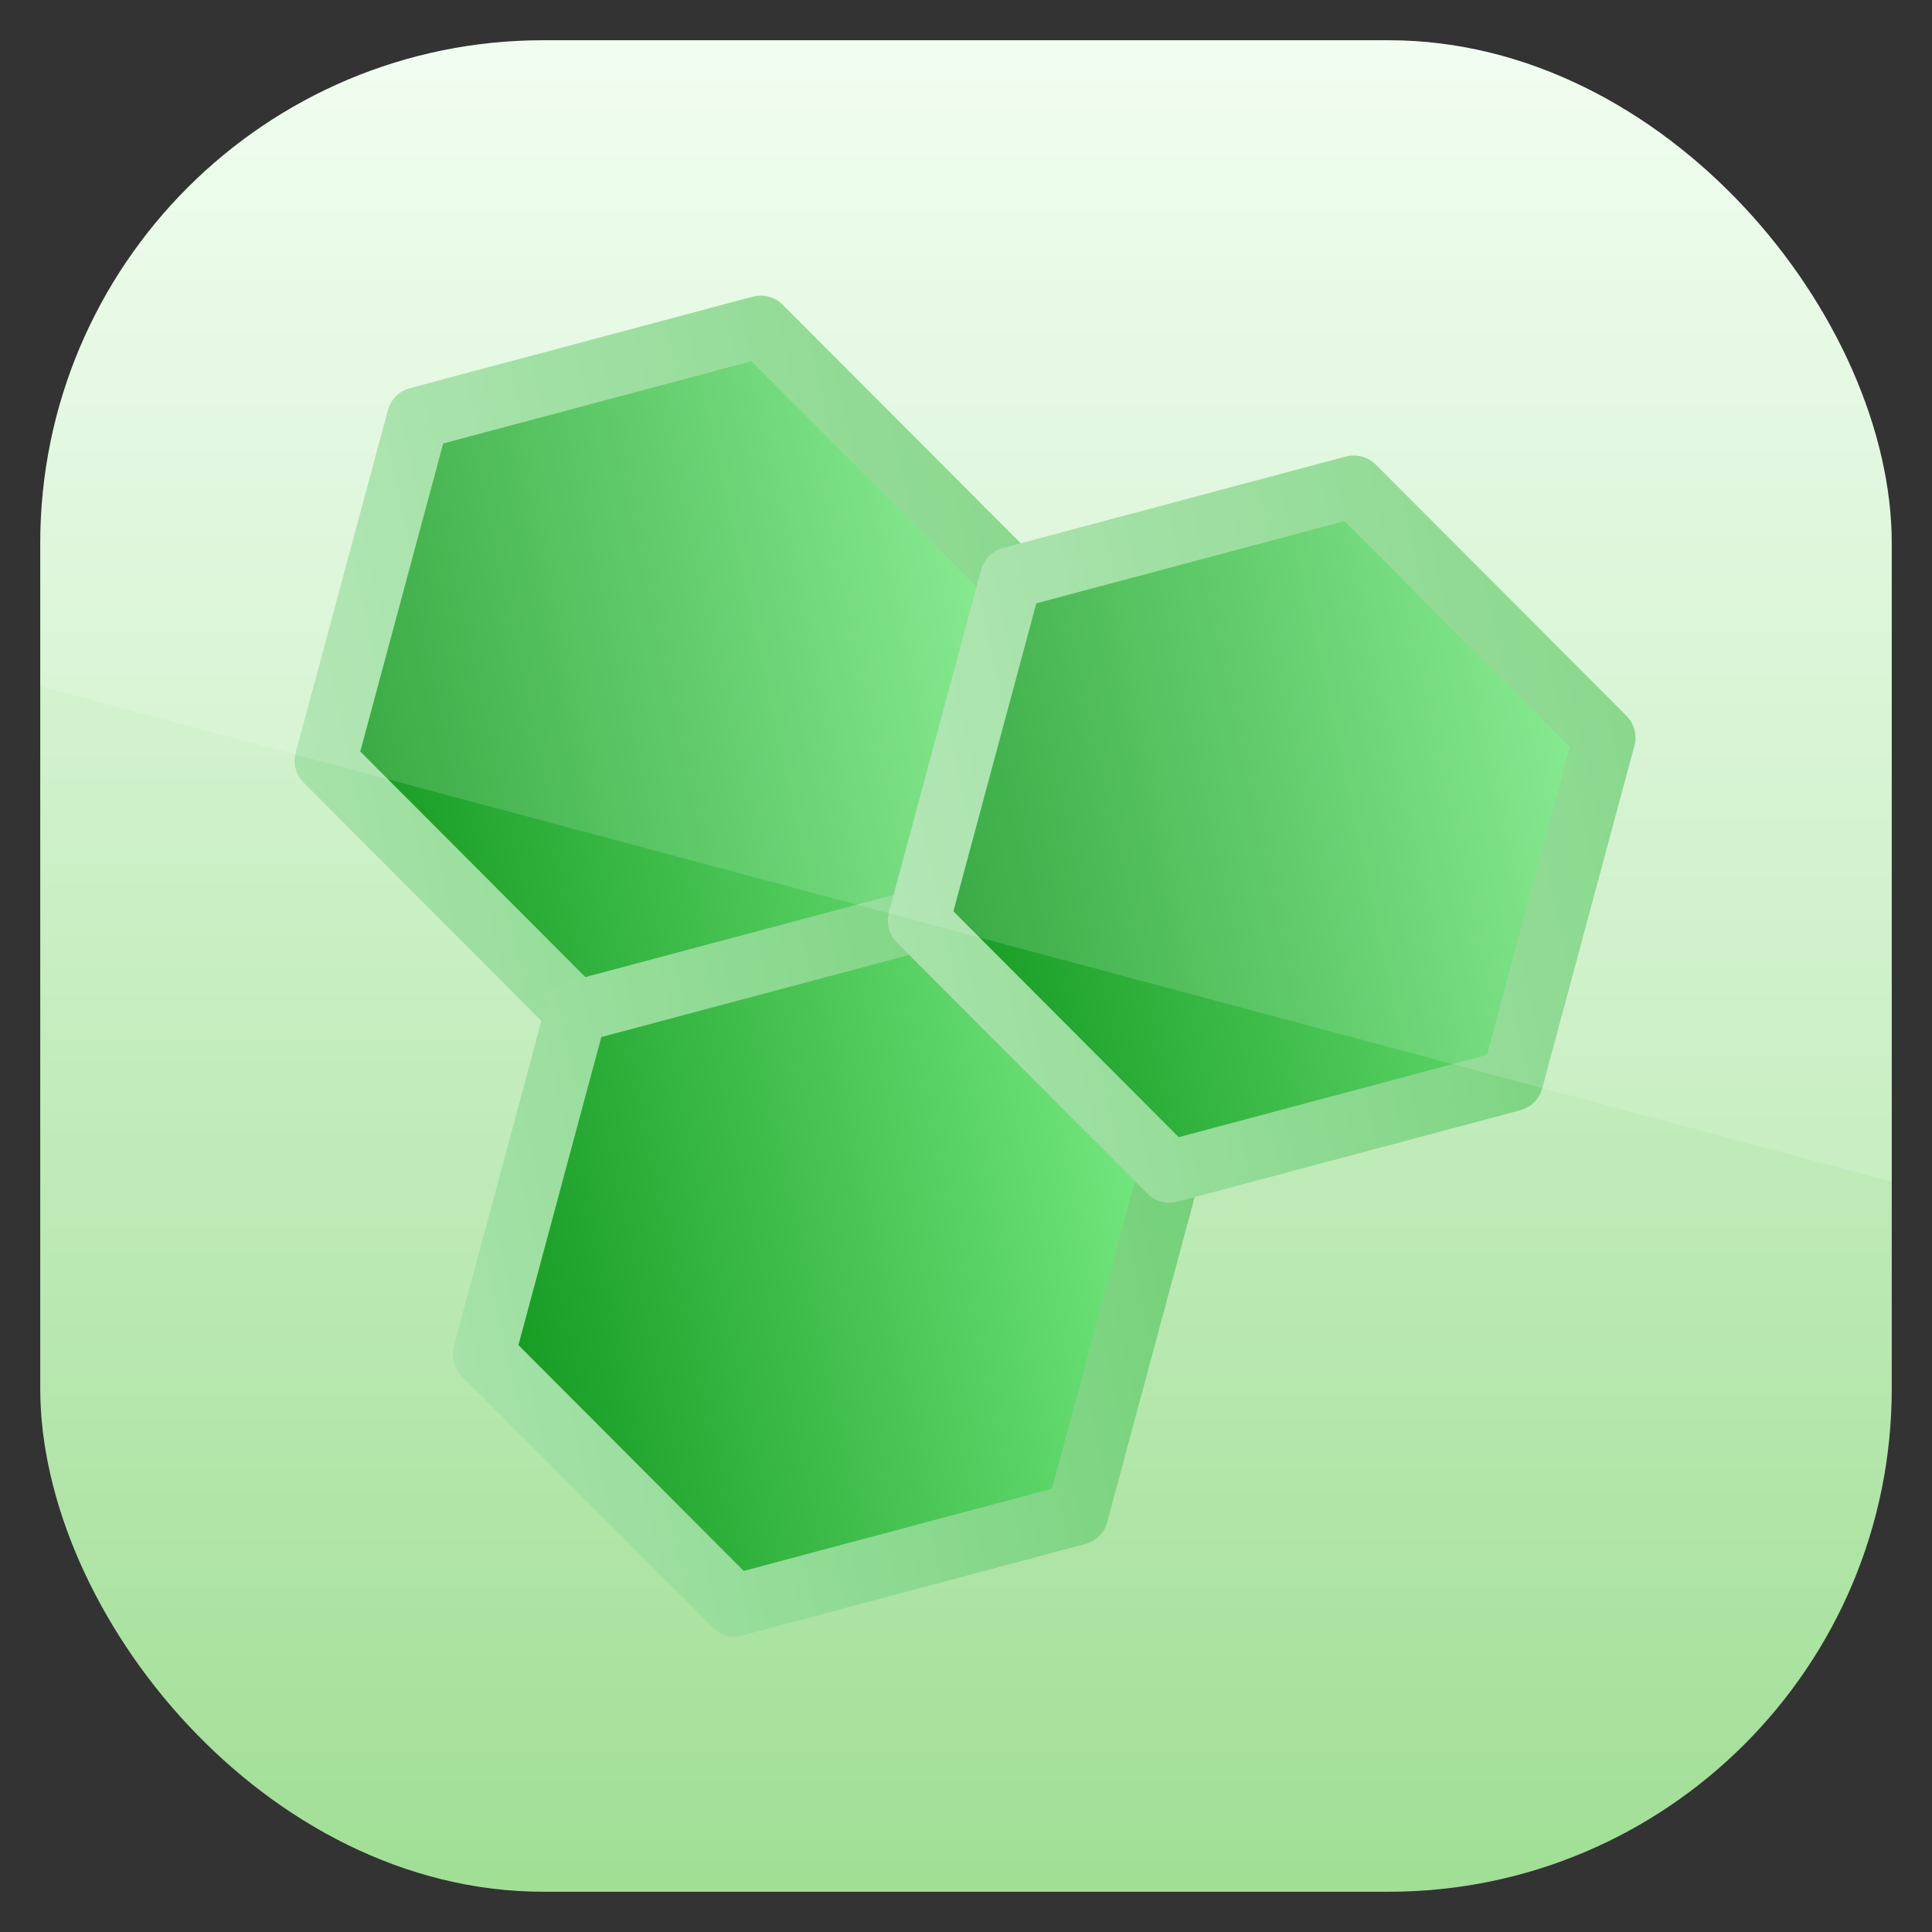 <?xml version="1.0" encoding="UTF-8" standalone="no"?>
<!-- Created with Inkscape (http://www.inkscape.org/) -->

<svg
   xmlns:dc="http://purl.org/dc/elements/1.1/"
   xmlns:cc="http://creativecommons.org/ns#"
   xmlns:rdf="http://www.w3.org/1999/02/22-rdf-syntax-ns#"
   xmlns:svg="http://www.w3.org/2000/svg"
   xmlns="http://www.w3.org/2000/svg"
   xmlns:xlink="http://www.w3.org/1999/xlink"
   xmlns:sodipodi="http://sodipodi.sourceforge.net/DTD/sodipodi-0.dtd"
   xmlns:inkscape="http://www.inkscape.org/namespaces/inkscape"
   width="96"
   height="96"
   id="svg11037"
   version="1.1"
   inkscape:version="0.48.3.1 r9886"
   sodipodi:docname="ghex.svg">
  <rect width="100%" height="100%" fill="#333333" stroke="none"/>
  <defs
     id="defs11039">
    <linearGradient
       y2="1046.1"
       x2="48"
       y1="962.622"
       x1="48"
       gradientTransform="matrix(1.15,0,0,1.15,-7.2,-150.653)"
       gradientUnits="userSpaceOnUse"
       id="linearGradient3886"
       xlink:href="#linearGradient3795"
       inkscape:collect="always" />
    <linearGradient
       id="linearGradient3795">
      <stop
         style="stop-color:#13a6fd;stop-opacity:1;"
         offset="0"
         id="stop3797" />
      <stop
         style="stop-color:#2975b6;stop-opacity:1;"
         offset="1"
         id="stop3799" />
    </linearGradient>
    <linearGradient
       y2="1046.1"
       x2="48"
       y1="962.622"
       x1="48"
       gradientTransform="matrix(1.15,0,0,1.15,-7.2,-150.653)"
       gradientUnits="userSpaceOnUse"
       id="linearGradient11642"
       xlink:href="#linearGradient3795"
       inkscape:collect="always" />
    <clipPath
       clipPathUnits="userSpaceOnUse"
       id="clipPath3009">
      <path
         id="path3011"
         d="m -2,956.362 -96,0 0,33.562 96,25.687 0,-59.25 z"
         style="opacity:0.15;fill:#ffffff;fill-opacity:1;stroke:none"
         inkscape:connector-curvature="0" />
    </clipPath>
    <linearGradient
       x1="48"
       y1="90"
       x2="48"
       y2="5.988"
       id="linearGradient3617"
       xlink:href="#linearGradient3688"
       gradientUnits="userSpaceOnUse"
       gradientTransform="translate(-91.342,15.65)" />
    <linearGradient
       id="linearGradient3688">
      <stop
         id="stop3690"
         style="stop-color:#9fde93;stop-opacity:1;"
         offset="0" />
      <stop
         id="stop3692"
         style="stop-color:#f0fef0;stop-opacity:1;"
         offset="1" />
    </linearGradient>
    <linearGradient
       y2="5.988"
       x2="48"
       y1="90"
       x1="48"
       gradientTransform="matrix(1.143,0,0,1.143,-6.857,947.505)"
       gradientUnits="userSpaceOnUse"
       id="linearGradient3078"
       xlink:href="#linearGradient3688"
       inkscape:collect="always" />
    <linearGradient
       inkscape:collect="always"
       xlink:href="#linearGradient3688"
       id="linearGradient3018"
       gradientUnits="userSpaceOnUse"
       gradientTransform="matrix(1.143,0,0,1.143,-6.857,949.505)"
       x1="48"
       y1="90"
       x2="48"
       y2="5.988" />
    <clipPath
       clipPathUnits="userSpaceOnUse"
       id="clipPath3020">
      <rect
         x="2"
         y="958.362"
         width="92"
         height="92"
         style="opacity:0.6;fill:#000000;fill-opacity:1"
         id="rect3022"
         rx="25"
         ry="25" />
    </clipPath>
    <linearGradient
       inkscape:collect="always"
       xlink:href="#linearGradient3810"
       id="linearGradient3845"
       gradientUnits="userSpaceOnUse"
       x1="-160.987"
       y1="-36.473"
       x2="-86.433"
       y2="-36.473" />
    <linearGradient
       id="linearGradient3810">
      <stop
         style="stop-color:#0e951b;stop-opacity:1;"
         offset="0"
         id="stop3812" />
      <stop
         style="stop-color:#7aed85;stop-opacity:1;"
         offset="1"
         id="stop3814" />
    </linearGradient>
    <linearGradient
       inkscape:collect="always"
       xlink:href="#linearGradient3828"
       id="linearGradient3847"
       gradientUnits="userSpaceOnUse"
       x1="-160.987"
       y1="-36.473"
       x2="-86.433"
       y2="-36.473" />
    <linearGradient
       id="linearGradient3828">
      <stop
         style="stop-color:#a6e2a9;stop-opacity:1;"
         offset="0"
         id="stop3830" />
      <stop
         style="stop-color:#74d179;stop-opacity:1;"
         offset="1"
         id="stop3832" />
    </linearGradient>
    <linearGradient
       inkscape:collect="always"
       xlink:href="#linearGradient3810"
       id="linearGradient3849"
       gradientUnits="userSpaceOnUse"
       x1="-160.987"
       y1="-36.473"
       x2="-86.433"
       y2="-36.473" />
    <linearGradient
       id="linearGradient3099">
      <stop
         style="stop-color:#0e951b;stop-opacity:1;"
         offset="0"
         id="stop3101" />
      <stop
         style="stop-color:#7aed85;stop-opacity:1;"
         offset="1"
         id="stop3103" />
    </linearGradient>
    <linearGradient
       inkscape:collect="always"
       xlink:href="#linearGradient3828"
       id="linearGradient3851"
       gradientUnits="userSpaceOnUse"
       x1="-160.987"
       y1="-36.473"
       x2="-86.433"
       y2="-36.473" />
    <linearGradient
       id="linearGradient3106">
      <stop
         style="stop-color:#a6e2a9;stop-opacity:1;"
         offset="0"
         id="stop3108" />
      <stop
         style="stop-color:#74d179;stop-opacity:1;"
         offset="1"
         id="stop3110" />
    </linearGradient>
    <linearGradient
       inkscape:collect="always"
       xlink:href="#linearGradient3810"
       id="linearGradient3853"
       gradientUnits="userSpaceOnUse"
       x1="-160.987"
       y1="-36.473"
       x2="-86.433"
       y2="-36.473" />
    <linearGradient
       id="linearGradient3113">
      <stop
         style="stop-color:#0e951b;stop-opacity:1;"
         offset="0"
         id="stop3115" />
      <stop
         style="stop-color:#7aed85;stop-opacity:1;"
         offset="1"
         id="stop3117" />
    </linearGradient>
    <linearGradient
       inkscape:collect="always"
       xlink:href="#linearGradient3828"
       id="linearGradient3855"
       gradientUnits="userSpaceOnUse"
       x1="-160.987"
       y1="-36.473"
       x2="-86.433"
       y2="-36.473" />
    <linearGradient
       id="linearGradient3120">
      <stop
         style="stop-color:#a6e2a9;stop-opacity:1;"
         offset="0"
         id="stop3122" />
      <stop
         style="stop-color:#74d179;stop-opacity:1;"
         offset="1"
         id="stop3124" />
    </linearGradient>
    <linearGradient
       y2="-36.473"
       x2="-86.433"
       y1="-36.473"
       x1="-160.987"
       gradientUnits="userSpaceOnUse"
       id="linearGradient3130"
       xlink:href="#linearGradient3810"
       inkscape:collect="always" />
    <linearGradient
       y2="-36.473"
       x2="-86.433"
       y1="-36.473"
       x1="-160.987"
       gradientUnits="userSpaceOnUse"
       id="linearGradient3132"
       xlink:href="#linearGradient3828"
       inkscape:collect="always" />
  </defs>
  <sodipodi:namedview
     id="base"
     pagecolor="#ffffff"
     bordercolor="#666666"
     borderopacity="1.0"
     inkscape:pageopacity="0.0"
     inkscape:pageshadow="2"
     inkscape:zoom="3.959798"
     inkscape:cx="29.118614"
     inkscape:cy="59.964634"
     inkscape:document-units="px"
     inkscape:current-layer="layer1"
     showgrid="false"
     inkscape:window-width="1366"
     inkscape:window-height="684"
     inkscape:window-x="0"
     inkscape:window-y="26"
     inkscape:window-maximized="1"
     showguides="true"
     inkscape:guide-bbox="true">
    <sodipodi:guide
       orientation="0,1"
       position="-24.749,0"
       id="guide11064" />
    <sodipodi:guide
       orientation="0,1"
       position="-23.234,96"
       id="guide11066" />
    <sodipodi:guide
       orientation="1,0"
       position="0,54.801"
       id="guide11068" />
    <sodipodi:guide
       orientation="1,0"
       position="96,51.013"
       id="guide11070" />
    <sodipodi:guide
       orientation="0,1"
       position="-18.94,48"
       id="guide11072" />
    <sodipodi:guide
       orientation="1,0"
       position="48,79.297"
       id="guide11074" />
    <sodipodi:guide
       orientation="1,0"
       position="2,75.509"
       id="guide11076" />
    <sodipodi:guide
       orientation="0,1"
       position="-77.277,2"
       id="guide11078" />
    <sodipodi:guide
       orientation="1,0"
       position="94,77.782"
       id="guide11080" />
    <sodipodi:guide
       orientation="0,1"
       position="-65.912,94"
       id="guide11082" />
  </sodipodi:namedview>
  <g
     inkscape:label="Layer 1"
     inkscape:groupmode="layer"
     id="layer1"
     transform="translate(0,-956.362)">
    <rect
       width="96"
       height="96"
       rx="6.857"
       ry="6.857"
       x="0"
       y="956.362"
       id="rect2419"
       style="fill:url(#linearGradient3018);fill-opacity:1;fill-rule:nonzero;stroke:none"
       clip-path="url(#clipPath3020)" />
    <g
       id="g3840"
       transform="matrix(1.131,0,0,1.131,-4.409,950.787)">
      <path
         sodipodi:type="star"
         style="fill:url(#linearGradient3845);fill-opacity:1;stroke:url(#linearGradient3847);stroke-width:6;stroke-linecap:round;stroke-linejoin:round;stroke-miterlimit:4;stroke-opacity:1;stroke-dasharray:none"
         id="path3804"
         sodipodi:sides="6"
         sodipodi:cx="-123.71009"
         sodipodi:cy="-36.472889"
         sodipodi:r1="34.315769"
         sodipodi:r2="17.157885"
         sodipodi:arg1="0.99945885"
         sodipodi:arg2="1.5230576"
         inkscape:flatsided="true"
         inkscape:rounded="0"
         inkscape:randomized="0"
         d="m -105.154,-7.607 -34.277,1.638 -18.557,-28.866 15.72,-30.503 34.277,-1.638 18.557,28.866 z"
         transform="matrix(0.444,-0.096,0.096,0.444,91.697,38.651)" />
      <path
         transform="matrix(0.444,-0.096,0.096,0.444,98.645,64.73)"
         d="m -105.154,-7.607 -34.277,1.638 -18.557,-28.866 15.72,-30.503 34.277,-1.638 18.557,28.866 z"
         inkscape:randomized="0"
         inkscape:rounded="0"
         inkscape:flatsided="true"
         sodipodi:arg2="1.5230576"
         sodipodi:arg1="0.99945885"
         sodipodi:r2="17.157885"
         sodipodi:r1="34.315769"
         sodipodi:cy="-36.472889"
         sodipodi:cx="-123.71009"
         sodipodi:sides="6"
         id="path3806"
         style="fill:url(#linearGradient3849);fill-opacity:1;stroke:url(#linearGradient3851);stroke-width:6;stroke-linecap:round;stroke-linejoin:round;stroke-miterlimit:4;stroke-opacity:1;stroke-dasharray:none"
         sodipodi:type="star" />
      <path
         sodipodi:type="star"
         style="fill:url(#linearGradient3130);fill-opacity:1;stroke:url(#linearGradient3132);stroke-width:6;stroke-linecap:round;stroke-linejoin:round;stroke-miterlimit:4;stroke-opacity:1;stroke-dasharray:none"
         id="path3808"
         sodipodi:sides="6"
         sodipodi:cx="-123.71009"
         sodipodi:cy="-36.472889"
         sodipodi:r1="34.315769"
         sodipodi:r2="17.157885"
         sodipodi:arg1="0.99945885"
         sodipodi:arg2="1.5230576"
         inkscape:flatsided="true"
         inkscape:rounded="0"
         inkscape:randomized="0"
         d="m -105.154,-7.607 -34.277,1.638 -18.557,-28.866 15.72,-30.503 34.277,-1.638 18.557,28.866 z"
         transform="matrix(0.444,-0.096,0.096,0.444,117.756,45.674)" />
    </g>
    <rect
       ry="25"
       rx="25"
       id="rect3003"
       style="opacity:0.15;fill:#ffffff;fill-opacity:1"
       height="92"
       width="92"
       y="958.362"
       x="-96"
       clip-path="url(#clipPath3009)"
       transform="translate(98,0)" />
  </g>
</svg>
